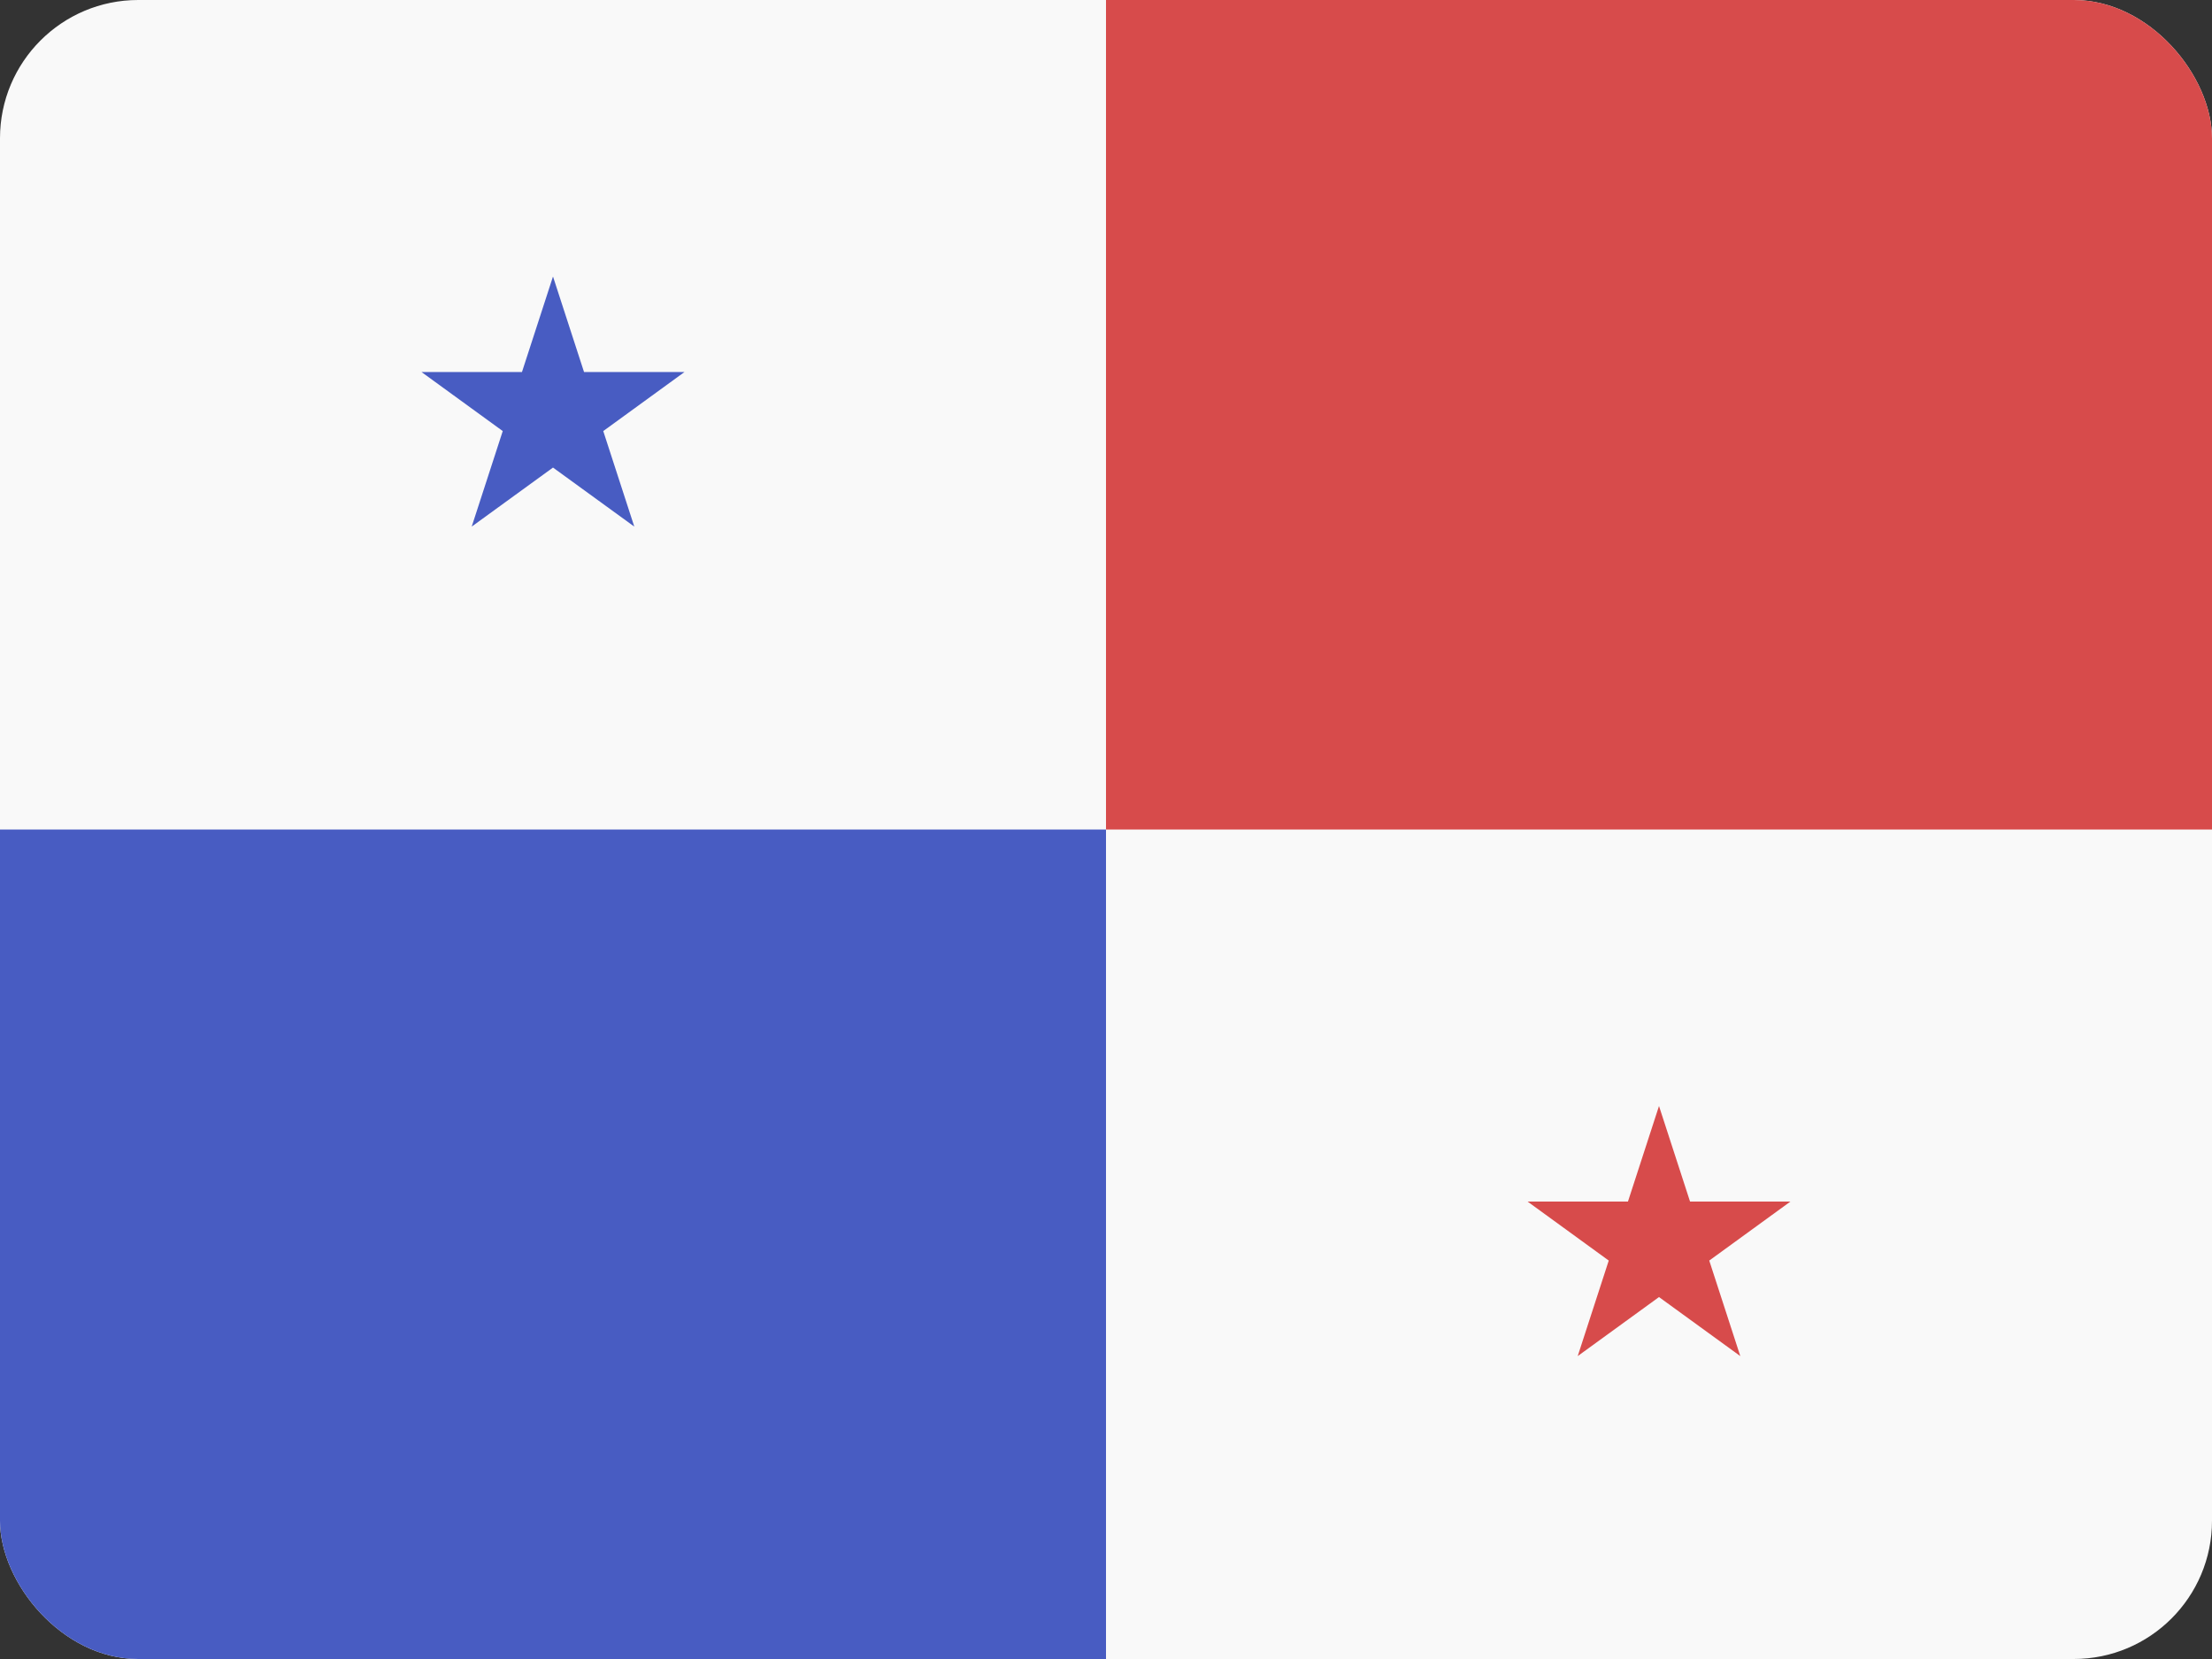 <svg width="32" height="24" viewBox="0 0 32 24" fill="none" xmlns="http://www.w3.org/2000/svg">
<rect x="0" y="0" width="32" height="24" fill="#333333" stroke="none"/>
<g clip-path="url(#clip0_440_1145)">
<rect width="32" height="24" rx="2" fill="#F9F9F9"/>
<path d="M16 0H32V12H16V0Z" fill="#D74B4B"/>
<path d="M0 12H16V24H0V12Z" fill="#485CC2"/>
<path d="M8 4L8.449 5.382H9.902L8.727 6.236L9.176 7.618L8 6.764L6.824 7.618L7.273 6.236L6.098 5.382H7.551L8 4Z" fill="#485CC2"/>
<path d="M24 16L24.449 17.382H25.902L24.727 18.236L25.176 19.618L24 18.764L22.824 19.618L23.273 18.236L22.098 17.382H23.551L24 16Z" fill="#D74B4B"/>
</g>
<defs>
<clipPath id="clip0_440_1145">
<rect width="32" height="24" rx="2" fill="white"/>
</clipPath>
</defs>
</svg>
